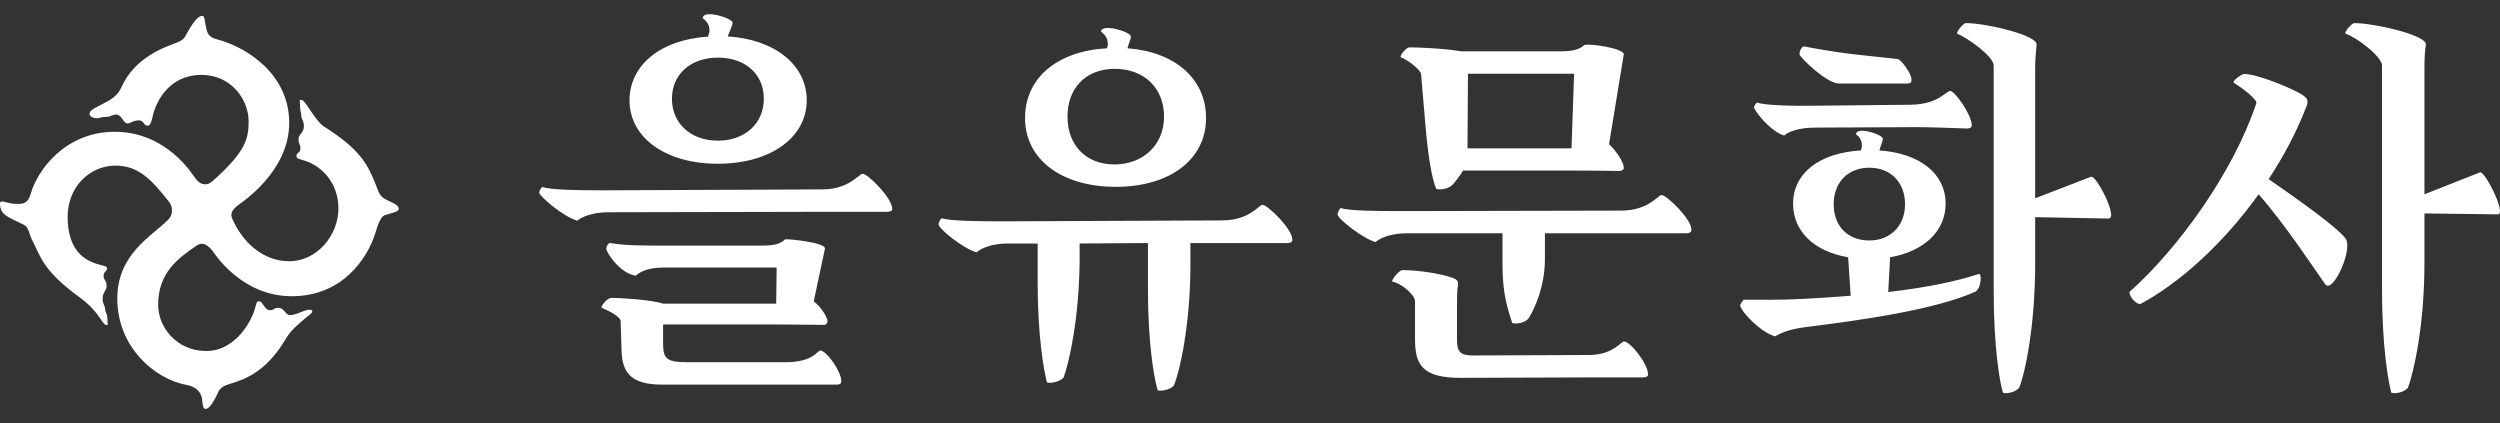 <svg width="130" height="22" viewBox="0 0 130 22" fill="none" xmlns="http://www.w3.org/2000/svg">
<rect x="0" y="0" width="130" height="22" fill="#333333" stroke="none"/>
<path d="M129.879 11.146L126.071 11.098V13.681C126.071 17.004 125.489 19.442 125.21 20.17C125.028 20.376 124.604 20.497 124.349 20.424C124.191 19.842 123.864 18.035 123.864 15.027V3.409C123.864 2.924 122.493 1.917 121.984 1.759C121.851 1.711 122.287 1.201 122.421 1.201C123.464 1.201 126.205 1.832 126.144 2.317C126.095 2.645 126.071 3.033 126.071 3.457V10.103L128.958 8.963C129.212 8.866 130.352 11.146 129.891 11.146M121.972 12.408C122.372 12.966 121.293 15.331 120.905 14.773C120.347 13.984 118.819 11.656 117.448 10.103C115.617 12.662 113.337 14.724 111.287 15.816C111.032 15.791 110.729 15.415 110.729 15.185C113.264 12.929 116.126 8.975 117.327 5.373C117.4 5.167 116.538 4.537 116.163 4.306C116.041 4.233 116.563 3.845 116.696 3.845C117.387 3.845 119.304 4.634 119.765 4.961C120.019 5.143 120.043 5.264 119.922 5.568C119.413 6.889 118.734 8.151 117.97 9.315C119.692 10.504 121.596 11.874 121.972 12.408ZM109.662 11.365L105.829 11.292V13.681C105.829 17.004 105.296 19.442 104.993 20.17C104.811 20.376 104.386 20.497 104.156 20.424C103.974 19.842 103.671 18.035 103.671 15.027V3.409C103.671 2.924 102.3 1.965 101.791 1.759C101.669 1.711 102.094 1.201 102.227 1.201C103.27 1.201 105.951 1.832 105.902 2.317C105.878 2.645 105.829 3.033 105.829 3.457V10.31L108.728 9.194C109.007 9.073 110.147 11.353 109.662 11.353M97.206 12.505C98.274 12.505 99.062 11.765 99.062 10.625C99.062 9.485 98.322 8.721 97.206 8.721C96.091 8.721 95.351 9.485 95.351 10.625C95.351 11.765 96.091 12.505 97.206 12.505ZM93.58 2.814C93.556 2.717 93.677 2.402 93.811 2.414C94.575 2.56 95.351 2.693 96.321 2.814L98.686 3.069C98.892 3.093 99.802 4.343 99.195 4.343H95.618C95.011 4.343 93.617 3.021 93.568 2.814M91.203 5.64C91.179 5.568 91.324 5.313 91.385 5.337C91.785 5.483 93.204 5.519 94.55 5.495L99.389 5.446C100.784 5.422 101.196 4.731 101.415 4.731C101.645 4.731 102.531 5.956 102.531 6.526C102.531 6.623 102.434 6.683 102.276 6.683C102.045 6.683 100.699 6.611 99.632 6.611L94.429 6.635C93.592 6.635 93.034 6.817 92.78 7.047C92.125 6.865 91.312 5.883 91.227 5.628M102.761 15.149C100.675 16.107 96.673 16.665 93.932 17.004C93.192 17.101 92.743 17.235 92.307 17.489C91.603 17.308 90.584 16.277 90.487 15.889C90.512 15.767 90.609 15.658 90.669 15.585C91.433 15.585 92.549 15.61 93.895 15.537C94.732 15.488 95.521 15.44 96.236 15.379L96.103 13.378C94.332 13.075 93.24 12.032 93.24 10.588C93.24 9.012 94.611 7.945 96.77 7.823C96.794 7.726 96.818 7.666 96.818 7.569C96.818 7.387 96.77 7.168 96.515 6.986C96.515 6.55 97.91 6.986 97.91 7.217C97.91 7.314 97.788 7.593 97.728 7.823C99.838 7.969 101.172 9.036 101.172 10.588C101.172 12.032 100.032 13.075 98.286 13.378L98.189 15.185C100.396 14.93 101.888 14.579 102.882 14.251C103.088 14.178 103.004 15.015 102.749 15.136M76.334 3.833L76.31 7.714H81.719L81.852 3.833H76.322H76.334ZM72.829 2.972C72.805 2.851 73.132 2.463 73.29 2.463C73.69 2.463 75.073 2.511 75.982 2.669H81.137C81.792 2.669 82.131 2.572 82.386 2.341C82.665 2.244 84.472 2.523 84.436 2.827L83.671 7.496C83.999 7.799 84.436 8.405 84.436 8.733C84.436 8.83 84.338 8.891 84.181 8.891C83.95 8.891 83.089 8.866 81.792 8.866H76.079C75.934 9.121 75.752 9.351 75.546 9.594C75.34 9.8 74.963 9.897 74.685 9.824C74.454 9.267 74.26 8.199 74.102 6.271L73.896 3.857C73.872 3.627 73.217 3.118 72.829 2.972ZM85.697 19.466C85.697 19.563 85.624 19.624 85.442 19.624H83.053L75.946 19.648C73.969 19.648 73.581 18.969 73.581 17.647V15.67C73.581 15.319 72.841 14.712 72.417 14.651C72.283 14.627 72.744 14.045 72.926 14.045C73.739 14.045 74.951 14.227 75.558 14.457C75.679 14.506 75.861 14.579 75.812 14.833C75.764 15.136 75.764 15.573 75.764 15.949V17.671C75.764 18.387 76.019 18.484 76.649 18.484L82.616 18.46C83.878 18.46 84.29 17.756 84.448 17.756C84.775 17.756 85.697 18.921 85.697 19.454M87.953 11.947C87.953 12.068 87.856 12.129 87.698 12.129H80.336V13.475C80.336 14.845 79.827 16.034 79.475 16.568C79.293 16.774 78.893 16.871 78.638 16.798C78.432 16.167 78.129 15.331 78.129 13.803V12.129H73.181C72.344 12.129 71.786 12.359 71.531 12.59C70.876 12.408 69.554 11.377 69.554 11.146C69.554 11.049 69.676 10.795 69.736 10.819C70.136 10.964 71.555 10.977 72.902 10.977L84.29 10.952C85.733 10.952 86.218 10.14 86.4 10.14C86.655 10.14 87.953 11.377 87.953 11.935M55.51 6.065C55.51 7.557 56.48 8.551 57.948 8.551C59.415 8.551 60.531 7.557 60.531 6.065C60.531 4.573 59.488 3.579 57.972 3.579C56.456 3.579 55.51 4.585 55.51 6.065ZM53.303 6.138C53.303 4.051 54.977 2.657 57.56 2.511C57.584 2.438 57.608 2.378 57.608 2.305C57.608 2.099 57.56 1.868 57.257 1.65C57.257 1.189 58.809 1.65 58.809 1.905C58.809 2.002 58.688 2.281 58.627 2.511C61.089 2.693 62.714 4.088 62.714 6.138C62.714 8.296 60.834 9.715 58.021 9.715C55.207 9.715 53.303 8.296 53.303 6.138ZM67.202 12.48C67.202 12.578 67.105 12.638 66.947 12.638H61.902V13.754C61.902 16.895 61.344 19.333 61.041 20.048C60.859 20.255 60.434 20.352 60.204 20.303C60.022 19.721 59.694 17.914 59.694 15.1V12.638L56.141 12.662V13.366C56.141 16.483 55.583 18.921 55.304 19.636C55.122 19.842 54.697 19.939 54.443 19.891C54.285 19.309 53.958 17.502 53.958 14.712V12.662H52.43C51.593 12.662 51.035 12.893 50.78 13.123C50.125 12.941 48.803 11.911 48.803 11.656C48.803 11.583 48.925 11.328 48.985 11.353C49.385 11.486 50.804 11.51 52.151 11.51L63.539 11.462C64.982 11.462 65.467 10.649 65.649 10.649C65.904 10.649 67.202 11.898 67.202 12.456M34.941 5.131C34.941 6.404 35.899 7.314 37.33 7.314C38.761 7.314 39.719 6.404 39.719 5.131C39.719 3.857 38.761 2.996 37.33 2.996C35.899 2.996 34.941 3.882 34.941 5.131ZM32.734 5.228C32.734 3.397 34.334 2.062 36.821 1.905C36.845 1.784 36.894 1.699 36.894 1.577C36.894 1.371 36.821 1.153 36.542 0.947C36.542 0.462 38.094 0.947 38.094 1.177C38.094 1.323 37.937 1.638 37.84 1.893C40.301 2.05 41.951 3.384 41.951 5.216C41.951 7.144 40.071 8.515 37.33 8.515C34.589 8.515 32.734 7.144 32.734 5.216M43.746 19.842C43.746 19.963 43.649 20 43.491 20H34.456C32.903 20 32.358 19.466 32.321 18.253L32.273 16.701C32.273 16.471 31.666 16.167 31.278 15.998C31.254 15.876 31.606 15.488 31.788 15.488C32.224 15.488 33.886 15.585 34.48 15.791H40.362L40.386 13.912H34.504C33.789 13.912 33.316 14.094 33.061 14.336C32.224 14.215 31.545 13.123 31.533 12.966C31.509 12.844 31.63 12.614 31.739 12.638C32.479 12.772 33.413 12.772 34.759 12.772H39.574C40.229 12.772 40.568 12.699 40.823 12.444C41.102 12.42 42.958 12.626 42.897 12.929L42.315 15.67C42.751 15.998 43.03 16.555 43.03 16.689C43.03 16.81 42.958 16.895 42.848 16.895C42.642 16.895 41.32 16.871 40.241 16.871H34.48V17.89C34.48 18.678 34.711 18.836 35.754 18.836H40.847C42.291 18.836 42.497 18.229 42.654 18.229C42.982 18.229 43.746 19.321 43.746 19.806M46.402 10.855C46.402 10.952 46.305 11.013 46.147 11.013H42.873L31.642 11.037C30.829 11.037 30.272 11.268 30.017 11.474C29.338 11.292 28.137 10.285 28.04 10.031C28.016 9.958 28.161 9.703 28.222 9.727C28.622 9.873 30.029 9.897 31.387 9.897L42.751 9.849C44.17 9.849 44.656 9.036 44.862 9.036C45.116 9.036 46.39 10.285 46.39 10.843M20.739 10.807C20.739 11.013 20.581 11.013 20.023 11.183C19.793 11.256 19.672 11.619 19.49 12.202C19.09 13.427 17.816 15.403 15.172 15.403C12.528 15.403 11.134 13.148 11.037 13.026C10.903 12.844 10.685 12.675 10.503 12.675C10.382 12.675 10.297 12.723 10.224 12.772C9.266 13.427 8.223 14.166 8.223 15.864C8.223 16.98 9.157 18.253 10.733 18.253C12.079 18.253 12.965 16.98 13.244 16.095C13.341 15.791 13.317 15.67 13.474 15.67C13.68 15.67 13.753 16.131 14.032 16.131C14.263 16.131 14.19 16.01 14.493 16.01C14.772 16.01 14.845 16.386 15.075 16.386C15.403 16.386 15.839 16.107 16.058 16.107C16.13 16.107 16.239 16.107 16.239 16.18C16.239 16.301 16.033 16.41 15.839 16.58C15.439 16.931 15.148 17.138 14.845 17.647C13.777 19.454 12.54 19.782 11.91 19.976C11.679 20.048 11.449 20.158 11.352 20.376C11 21.164 10.794 21.261 10.697 21.261C10.576 21.261 10.539 21.128 10.515 20.825C10.491 20.497 10.309 20.121 9.678 20.012C8.077 19.709 6.1 18.084 6.1 15.525C6.1 13.22 7.847 12.323 8.732 11.438C8.853 11.316 8.938 11.183 8.938 10.977V10.904C8.938 10.795 8.914 10.649 8.769 10.467C7.883 9.351 7.216 8.612 6.003 8.612C4.681 8.612 3.517 9.703 3.517 11.28C3.517 12.978 4.354 13.56 5.191 13.766C5.47 13.839 5.567 13.863 5.567 13.948C5.567 14.13 5.385 14.094 5.385 14.373C5.385 14.579 5.543 14.554 5.543 14.882C5.543 15.112 5.336 15.185 5.336 15.537C5.336 15.816 5.47 15.913 5.47 16.07C5.47 16.277 5.591 16.252 5.591 16.701C5.591 16.822 5.64 16.907 5.543 16.907C5.446 16.907 5.336 16.75 5.191 16.531C4.863 16.046 4.512 15.743 4.257 15.549C2.232 14.081 2.159 13.439 1.649 12.432C1.528 12.202 1.492 11.801 1.249 11.692C0.509 11.316 0 11.207 0 10.601C0 10.322 0.327 10.601 0.837 10.601C1.116 10.601 1.443 10.649 1.601 10.067C1.953 8.83 3.408 6.853 5.967 6.853C8.684 6.853 10.03 9.109 10.127 9.23C10.309 9.485 10.479 9.582 10.661 9.582C10.782 9.582 10.867 9.582 11.073 9.4C12.795 7.872 12.928 7.193 12.928 6.307C12.928 5.192 12.043 3.894 10.466 3.894C8.89 3.894 8.138 5.143 7.932 6.077C7.859 6.38 7.81 6.538 7.677 6.538C7.471 6.538 7.471 6.259 7.24 6.259C6.864 6.259 6.828 6.416 6.634 6.416C6.379 6.416 6.379 5.956 6.003 5.956C5.906 5.956 5.7 6.077 5.567 6.077C5.215 6.077 5.191 6.15 5.033 6.15C4.851 6.15 4.657 6.053 4.657 5.919C4.657 5.786 4.778 5.689 5.142 5.507C5.627 5.252 6.076 5.07 6.307 4.549C7.022 2.948 8.611 2.438 9.217 2.208C9.448 2.111 9.569 2.026 9.678 1.808C10.163 0.922 10.382 0.825 10.515 0.825C10.648 0.825 10.636 1.056 10.697 1.335C10.77 1.662 10.77 1.917 11.303 2.05C12.819 2.451 15.039 3.845 15.039 6.392C15.039 8.939 12.528 10.552 12.407 10.649C12.128 10.855 12.031 11.025 12.031 11.183C12.031 11.304 12.104 11.438 12.177 11.583C12.783 12.796 13.826 13.584 15.039 13.584C16.482 13.584 17.598 12.238 17.598 10.843C17.598 9.448 16.664 8.612 15.851 8.357C15.548 8.26 15.415 8.26 15.415 8.102C15.415 7.92 15.621 7.981 15.621 7.702C15.621 7.496 15.524 7.544 15.524 7.217C15.524 6.986 15.803 6.914 15.803 6.562C15.803 6.283 15.669 6.186 15.669 6.028C15.669 5.822 15.597 5.846 15.597 5.398C15.597 5.276 15.548 5.192 15.645 5.192C15.767 5.192 15.876 5.349 16.021 5.568C16.349 6.053 16.603 6.429 16.858 6.586C18.689 7.751 19.09 8.49 19.514 9.533C19.611 9.764 19.696 10.164 19.975 10.322C20.205 10.467 20.715 10.625 20.715 10.807" fill="white"/>
</svg>
